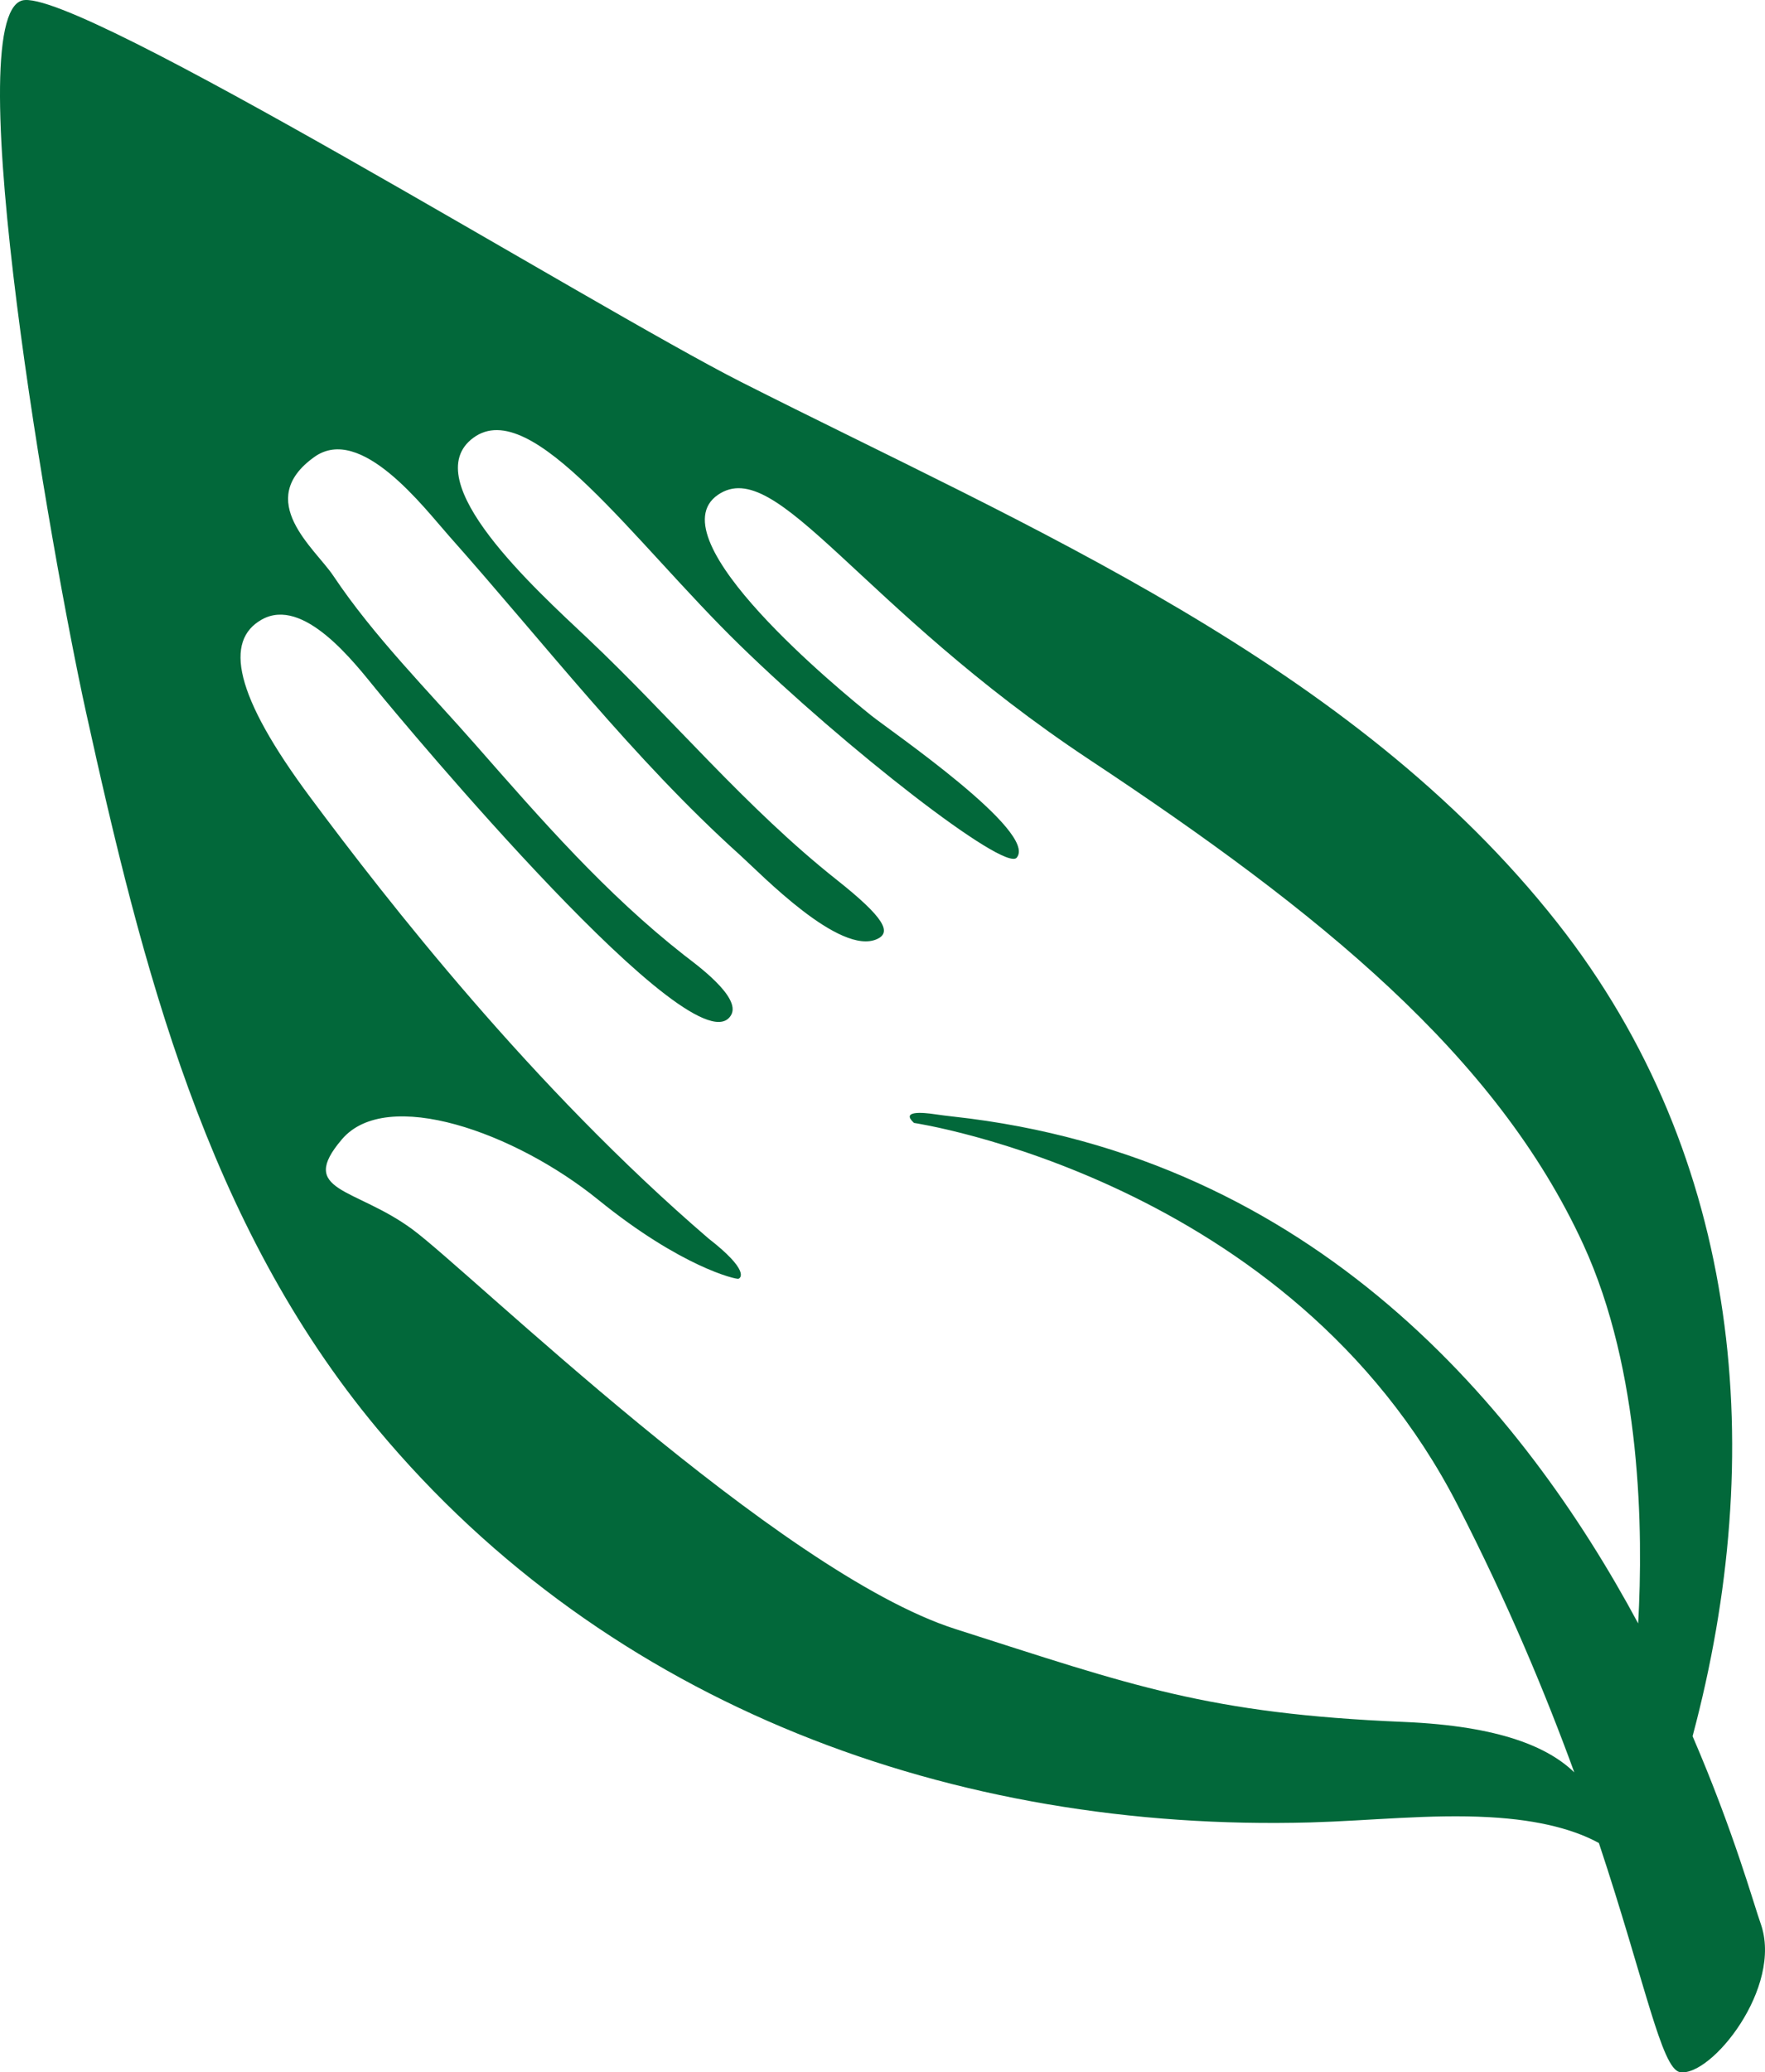 <svg version="1.1" id="图层_1" x="0px" y="0px" width="93.401px" height="109.633px" viewBox="0 0 93.401 109.633" enable-background="new 0 0 93.401 109.633" xml:space="preserve" xmlns="http://www.w3.org/2000/svg" xmlns:xlink="http://www.w3.org/1999/xlink" xmlns:xml="http://www.w3.org/XML/1998/namespace">
  <path fill="#02683A" d="M93.169,101.755c-0.357-0.999-1.426-4.867-3.6-9.904c3.988-14.914,2.637-30.591-7.148-43.021
	c-10.854-13.785-27.969-20.91-43.203-28.622C31.488,16.292,3.97-0.738,1.175,0.025c-3.422,0.938,1.537,29.299,3.373,37.633
	c2.973,13.482,6.379,27.083,15.42,37.929C32.234,90.3,50.527,96.932,69.359,96.412c3.135-0.088,6.305-0.45,9.441-0.278
	c2.766,0.151,4.596,0.702,5.811,1.368c2.451,7.38,3.309,11.962,4.295,12.121C90.546,109.885,94.378,105.131,93.169,101.755z
	 M86.689,85.884c-6.066-11.289-17.104-24.718-36.25-26.814c-0.326-0.036-0.65-0.077-0.977-0.125
	c-0.633-0.094-1.813-0.198-1.096,0.461c0,0,19.914,2.963,28.768,20.217c2.68,5.22,4.664,10.002,6.176,14.142
	c-1.354-1.31-3.881-2.452-9.025-2.669c-10.385-0.438-14.354-1.919-23.729-4.916c-9.373-2.995-25.703-18.915-28.738-21.148
	s-6.1-1.97-3.725-4.758c2.373-2.787,9.166-0.369,13.563,3.196s7.285,4.218,7.416,4.182c0.135-0.036,0.592-0.446-1.58-2.133
	c-9.318-8.003-17.008-17.875-21.064-23.324c-4.057-5.447-4.555-8.306-2.576-9.418c2.207-1.241,4.898,2.278,6.049,3.686
	c1.443,1.765,17.027,20.482,18.797,17.22c0.52-0.96-1.926-2.707-2.5-3.156c-4.146-3.253-7.535-7.141-10.992-11.08
	c-2.539-2.895-5.424-5.775-7.568-8.986c-0.967-1.447-4.225-3.978-1.006-6.284c2.455-1.759,5.814,2.695,7.133,4.18
	c5.051,5.682,9.73,11.778,15.393,16.877c1.113,1.002,5.289,5.353,7.262,4.443c0.758-0.352,0.408-1.11-2.133-3.124
	c-4.822-3.818-8.742-8.577-13.197-12.786c-2.693-2.542-9.125-8.339-6.039-10.608c3.086-2.271,8.494,5.517,14.098,10.971
	c5.6,5.454,13.998,11.995,14.65,11.247c1.166-1.347-6.723-6.741-7.697-7.526c-1.525-1.227-11.49-9.359-8.107-11.675
	c3.123-2.138,7.471,5.94,19.658,14.014c12.189,8.071,21.529,15.639,26.131,25.643C86.865,72.535,86.962,81.018,86.689,85.884z" class="color c1"/>
</svg>